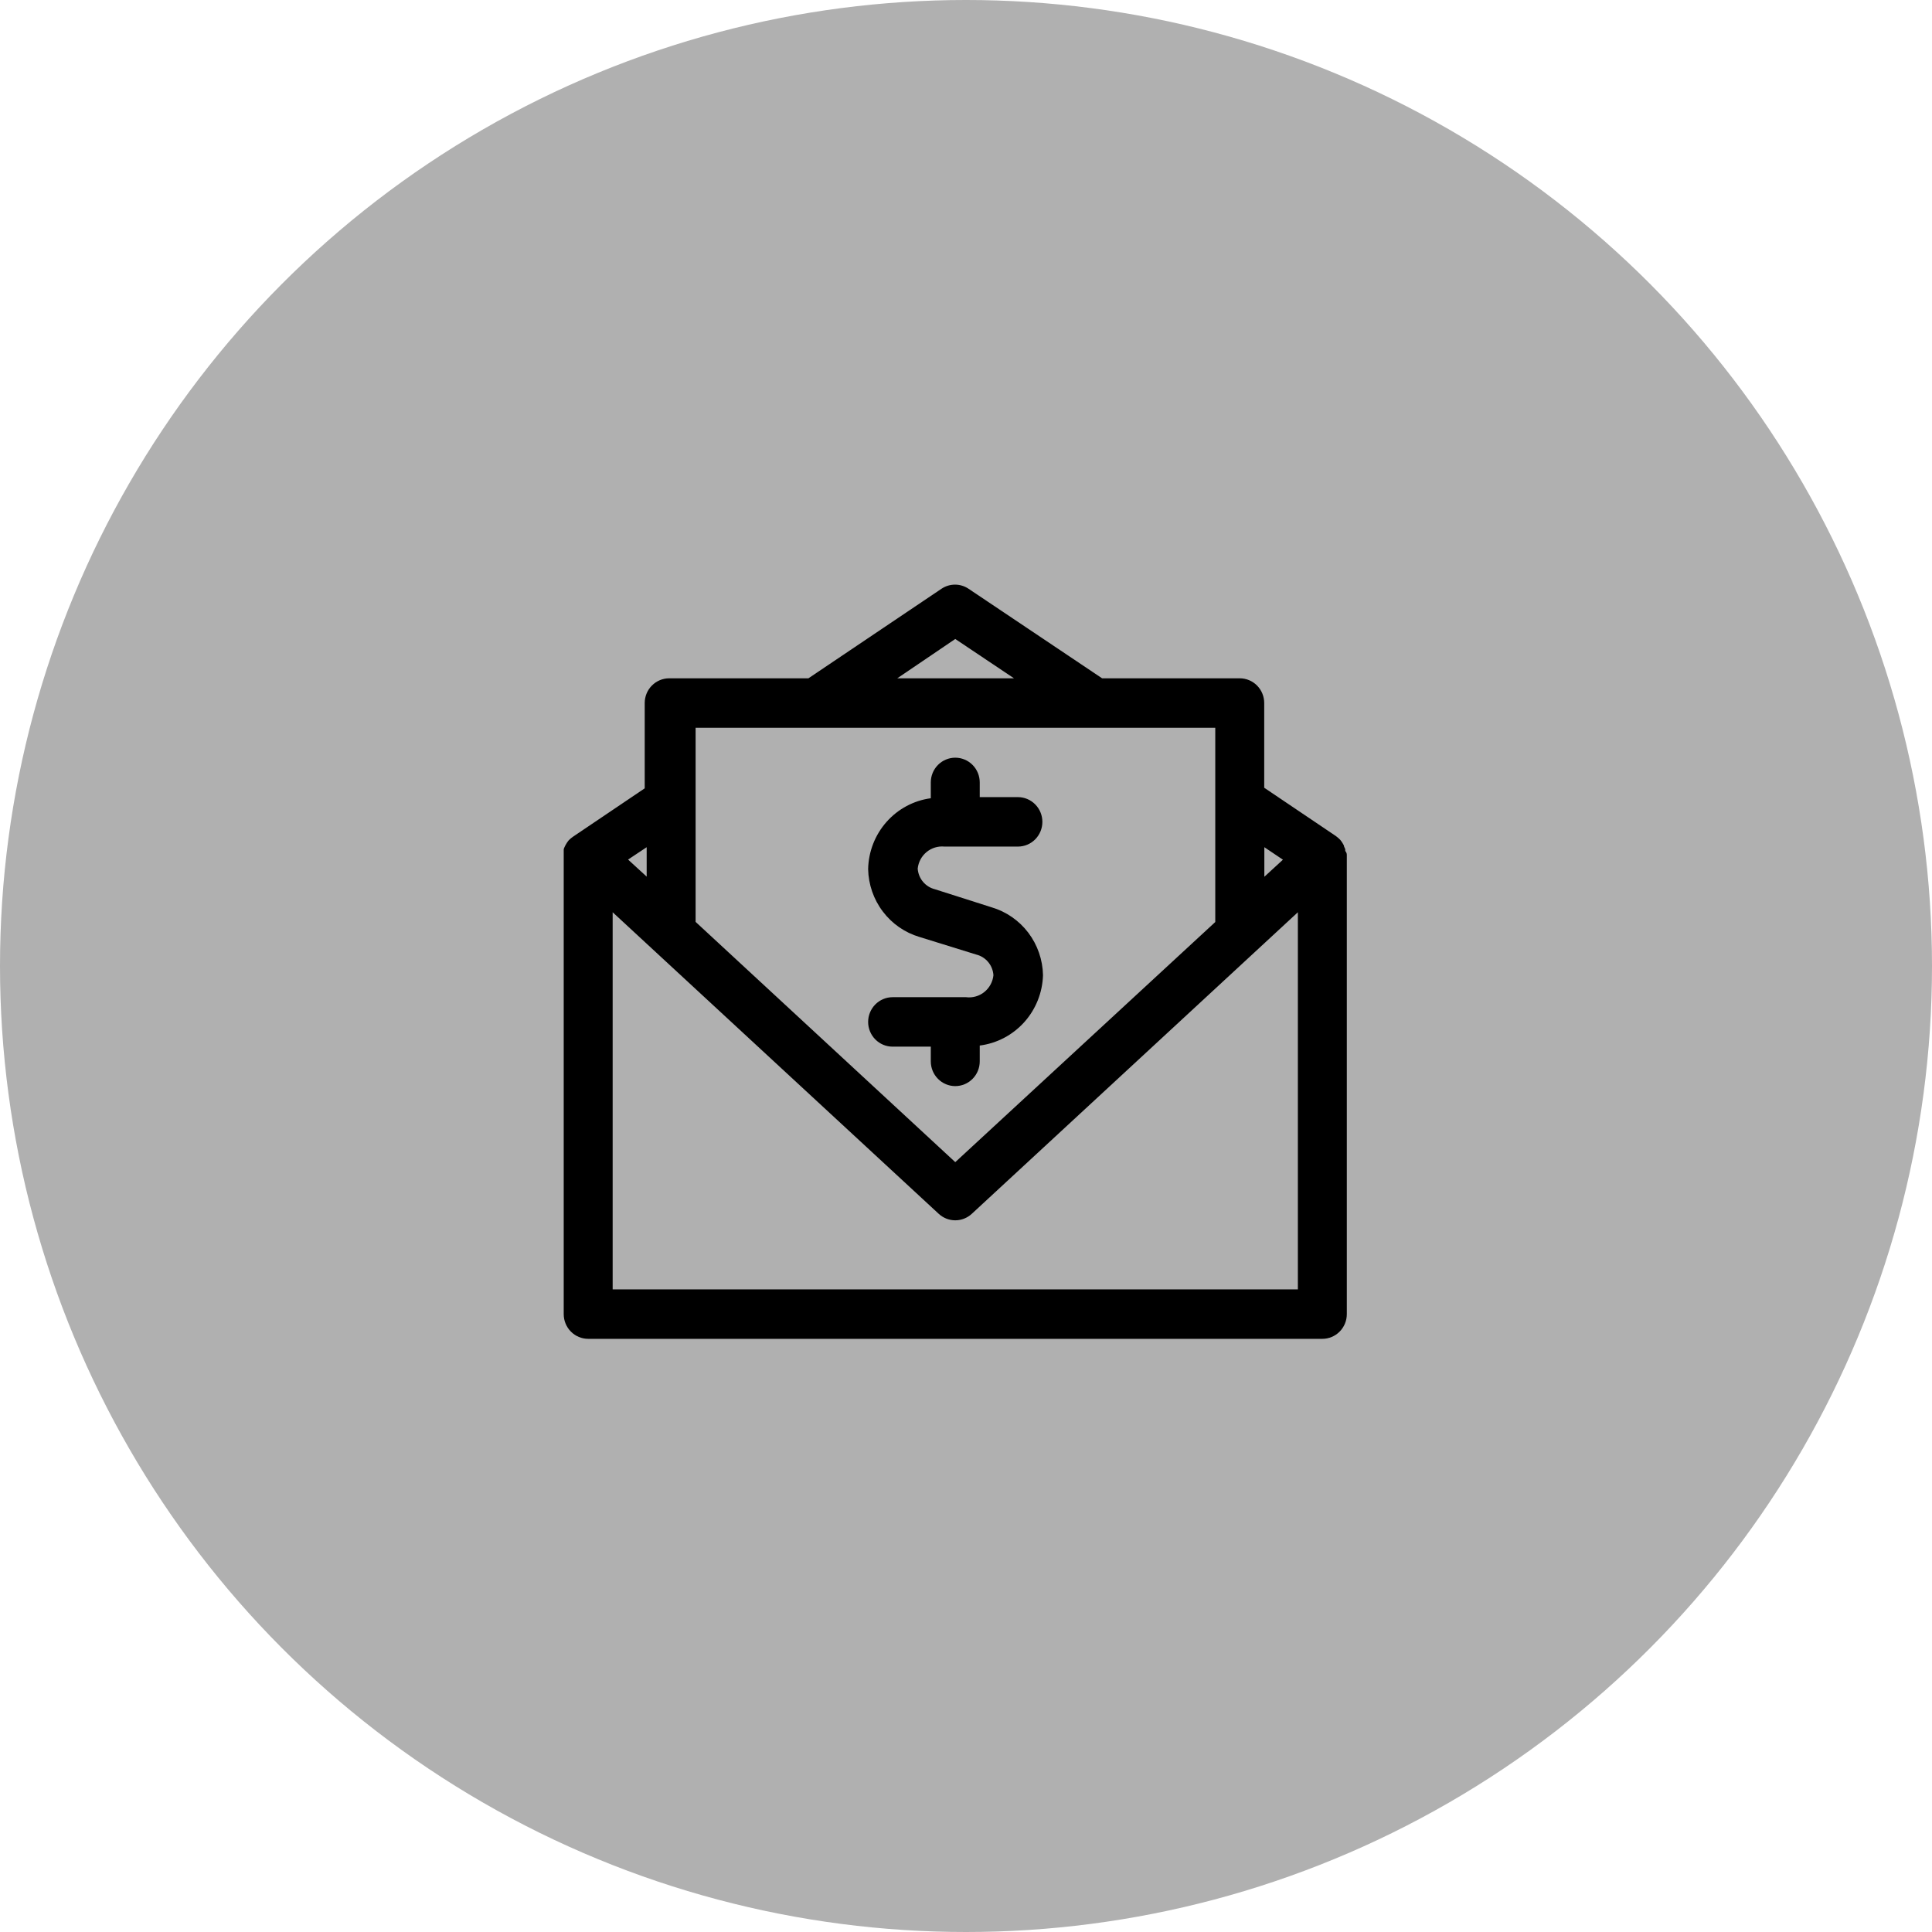 <svg width="90" height="90" viewBox="0 0 90 90" fill="none" xmlns="http://www.w3.org/2000/svg">
<circle cx="45" cy="45" r="45" fill="currentColor" fill-opacity="0.31"/>
<g clip-path="url(#clip0_77_48628)">
<path d="M46.278 45.428C46.263 45.202 46.177 44.987 46.032 44.814C45.888 44.641 45.692 44.519 45.475 44.466L42.836 43.648C42.155 43.447 41.556 43.032 41.126 42.463C40.695 41.895 40.456 41.202 40.441 40.486C40.458 39.674 40.761 38.895 41.296 38.29C41.831 37.684 42.564 37.292 43.36 37.185V36.448C43.36 36.142 43.48 35.849 43.694 35.633C43.908 35.417 44.198 35.296 44.5 35.296C44.802 35.296 45.092 35.417 45.306 35.633C45.52 35.849 45.64 36.142 45.64 36.448V37.133H47.418C47.721 37.133 48.011 37.255 48.224 37.471C48.438 37.687 48.558 37.98 48.558 38.285C48.558 38.591 48.438 38.884 48.224 39.1C48.011 39.316 47.721 39.437 47.418 39.437H43.998C43.698 39.407 43.399 39.498 43.165 39.69C42.931 39.882 42.782 40.16 42.75 40.463C42.766 40.688 42.852 40.904 42.996 41.076C43.141 41.249 43.336 41.371 43.554 41.425L46.193 42.266C46.873 42.467 47.472 42.882 47.903 43.45C48.333 44.019 48.573 44.712 48.587 45.428C48.563 46.239 48.253 47.016 47.713 47.617C47.172 48.218 46.437 48.604 45.64 48.705V49.443C45.64 49.748 45.52 50.041 45.306 50.257C45.092 50.473 44.802 50.595 44.5 50.595C44.198 50.595 43.908 50.473 43.694 50.257C43.48 50.041 43.36 49.748 43.36 49.443V48.757H41.581C41.279 48.757 40.989 48.636 40.775 48.42C40.562 48.204 40.441 47.911 40.441 47.605C40.441 47.3 40.562 47.007 40.775 46.791C40.989 46.575 41.279 46.453 41.581 46.453H45.002C45.152 46.472 45.305 46.461 45.452 46.419C45.598 46.378 45.735 46.308 45.853 46.212C45.972 46.117 46.071 45.998 46.144 45.863C46.217 45.729 46.263 45.581 46.278 45.428ZM62.74 39.852C62.74 39.852 62.74 39.887 62.74 39.904V61.216C62.74 61.522 62.62 61.815 62.406 62.031C62.192 62.247 61.902 62.368 61.6 62.368H27.4C27.098 62.368 26.808 62.247 26.594 62.031C26.38 61.815 26.26 61.522 26.26 61.216V39.904C26.26 39.904 26.26 39.869 26.26 39.852C26.26 39.835 26.26 39.725 26.26 39.662C26.258 39.635 26.258 39.608 26.26 39.581C26.26 39.524 26.3 39.466 26.323 39.409L26.357 39.345C26.396 39.274 26.442 39.206 26.494 39.144C26.555 39.082 26.621 39.026 26.693 38.977L30.033 36.724V32.75C30.033 32.445 30.153 32.151 30.367 31.936C30.581 31.72 30.871 31.598 31.173 31.598H37.66L43.856 27.428C44.043 27.302 44.263 27.234 44.489 27.234C44.714 27.234 44.934 27.302 45.121 27.428L51.34 31.598H57.752C58.055 31.598 58.345 31.72 58.559 31.936C58.772 32.151 58.892 32.445 58.892 32.75V36.696L62.233 38.948C62.303 39.001 62.37 39.058 62.432 39.121C62.484 39.183 62.53 39.251 62.569 39.322L62.603 39.386C62.603 39.443 62.649 39.501 62.666 39.558C62.668 39.585 62.668 39.612 62.666 39.639C62.74 39.725 62.74 39.789 62.74 39.852ZM58.898 39.466V40.843L59.764 40.048L58.898 39.466ZM41.798 31.598H47.236L44.5 29.766L41.798 31.598ZM32.404 33.902V37.312V42.945L44.5 54.137L56.612 42.951V37.312V33.902H32.404ZM30.125 39.466L29.258 40.042L30.125 40.837V39.466ZM60.46 60.064V42.496L45.269 56.545C45.059 56.739 44.785 56.847 44.5 56.847C44.215 56.847 43.941 56.739 43.73 56.545L28.54 42.496V60.064H60.46Z" fill="currentColor"/>
</g>
<defs>
<clipPath id="clip0_77_48628">
<rect width="37" height="36" fill="currentColor" transform="translate(26 27)"/>
</clipPath>
</defs>
</svg>
